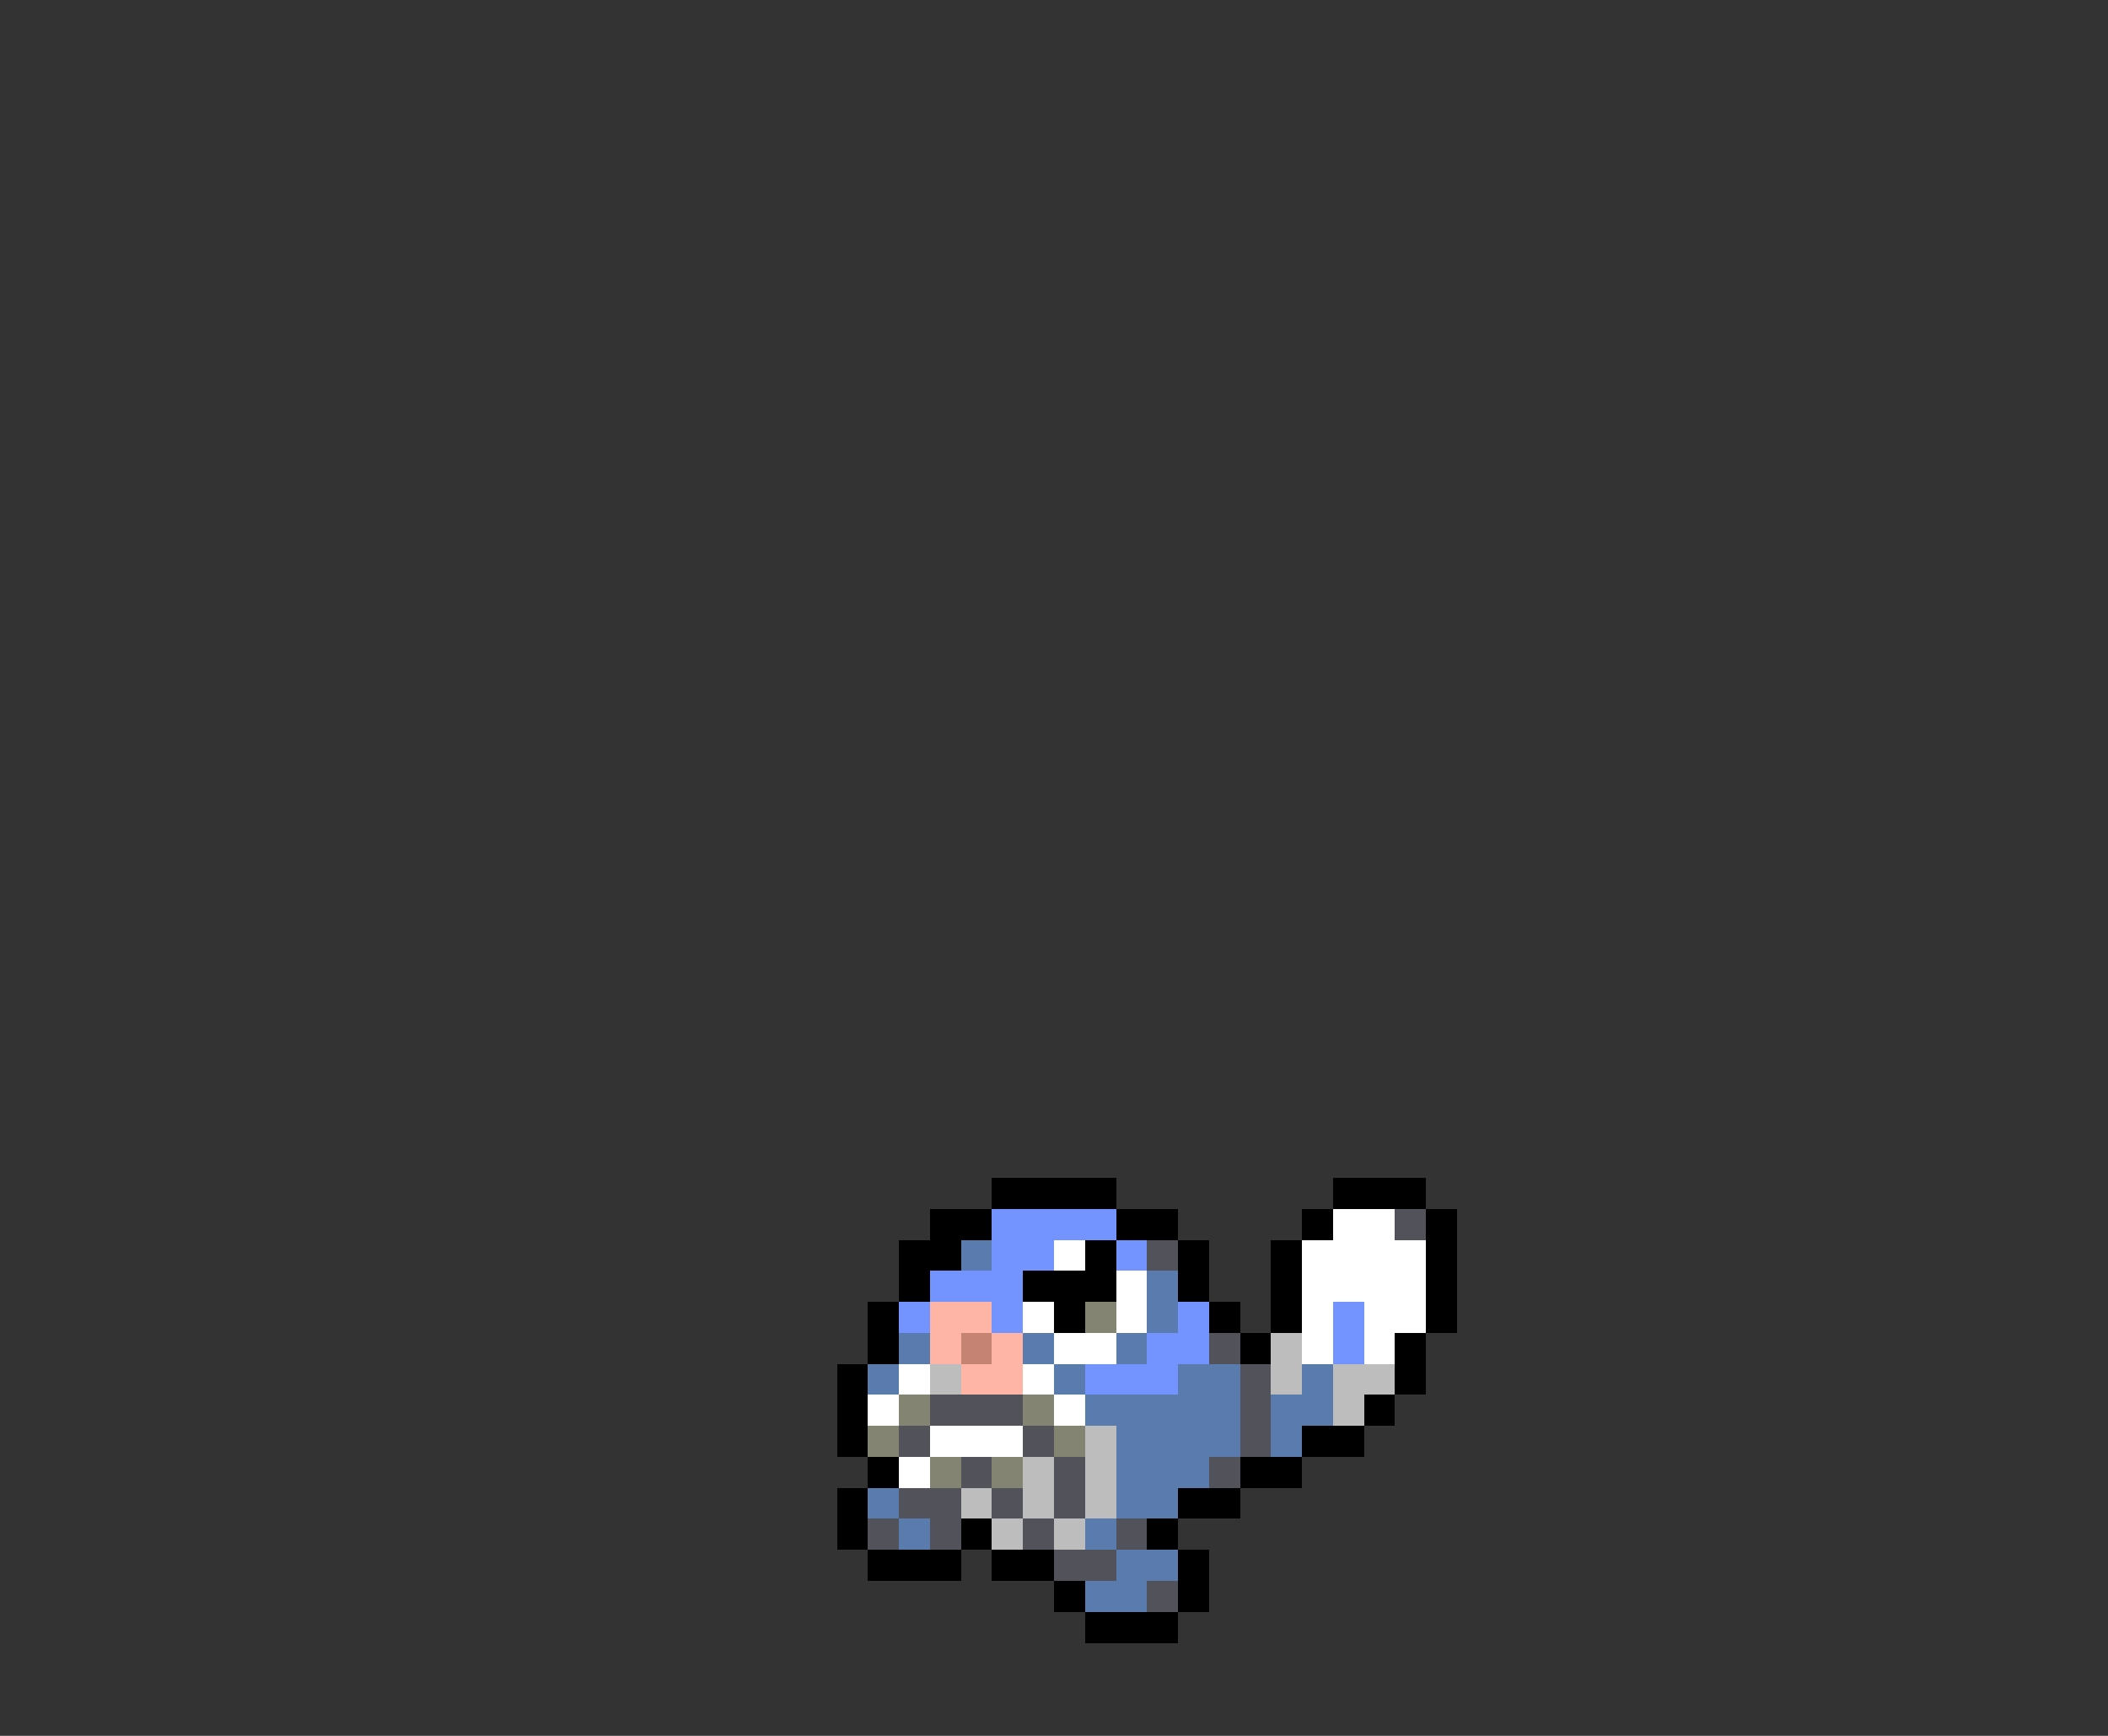 <svg xmlns="http://www.w3.org/2000/svg" viewBox="0 -0.5 68 56" shape-rendering="crispEdges">
<rect x="0" y="-0.5" width="68" height="56" fill="#333333" stroke="none"/>
<path stroke="#000000" d="M32 38h4M43 38h3M30 39h2M36 39h2M42 39h1M46 39h1M29 40h2M35 40h1M38 40h1M41 40h1M46 40h1M29 41h1M33 41h3M38 41h1M41 41h1M46 41h1M28 42h1M34 42h1M39 42h1M41 42h1M46 42h1M28 43h1M40 43h1M45 43h1M27 44h1M45 44h1M27 45h1M44 45h1M27 46h1M42 46h2M28 47h1M40 47h2M27 48h1M38 48h2M27 49h1M31 49h1M37 49h1M28 50h3M32 50h2M38 50h1M34 51h1M38 51h1M35 52h3" />
<path stroke="#7394ff" d="M32 39h4M32 40h2M36 40h1M30 41h3M29 42h1M32 42h1M38 42h1M43 42h1M37 43h2M43 43h1M35 44h3" />
<path stroke="#ffffff" d="M43 39h2M34 40h1M42 40h4M36 41h1M42 41h4M33 42h1M36 42h1M42 42h1M44 42h2M34 43h2M42 43h1M44 43h1M29 44h1M33 44h1M28 45h1M34 45h1M30 46h3M29 47h1" />
<path stroke="#52525a" d="M45 39h1M37 40h1M39 43h1M40 44h1M30 45h3M40 45h1M29 46h1M33 46h1M40 46h1M31 47h1M34 47h1M39 47h1M29 48h2M32 48h1M34 48h1M28 49h1M30 49h1M33 49h1M36 49h1M34 50h2M37 51h1" />
<path stroke="#5a7bad" d="M31 40h1M37 41h1M37 42h1M29 43h1M33 43h1M36 43h1M28 44h1M34 44h1M38 44h2M42 44h1M35 45h5M41 45h2M36 46h4M41 46h1M36 47h3M28 48h1M36 48h2M29 49h1M35 49h1M36 50h2M35 51h2" />
<path stroke="#ffb5a5" d="M30 42h2M30 43h1M32 43h1M31 44h2" />
<path stroke="#848473" d="M35 42h1M29 45h1M33 45h1M28 46h1M34 46h1M30 47h1M32 47h1" />
<path stroke="#c58473" d="M31 43h1" />
<path stroke="#bdbdbd" d="M41 43h1M30 44h1M41 44h1M43 44h2M43 45h1M35 46h1M33 47h1M35 47h1M31 48h1M33 48h1M35 48h1M32 49h1M34 49h1" />
</svg>